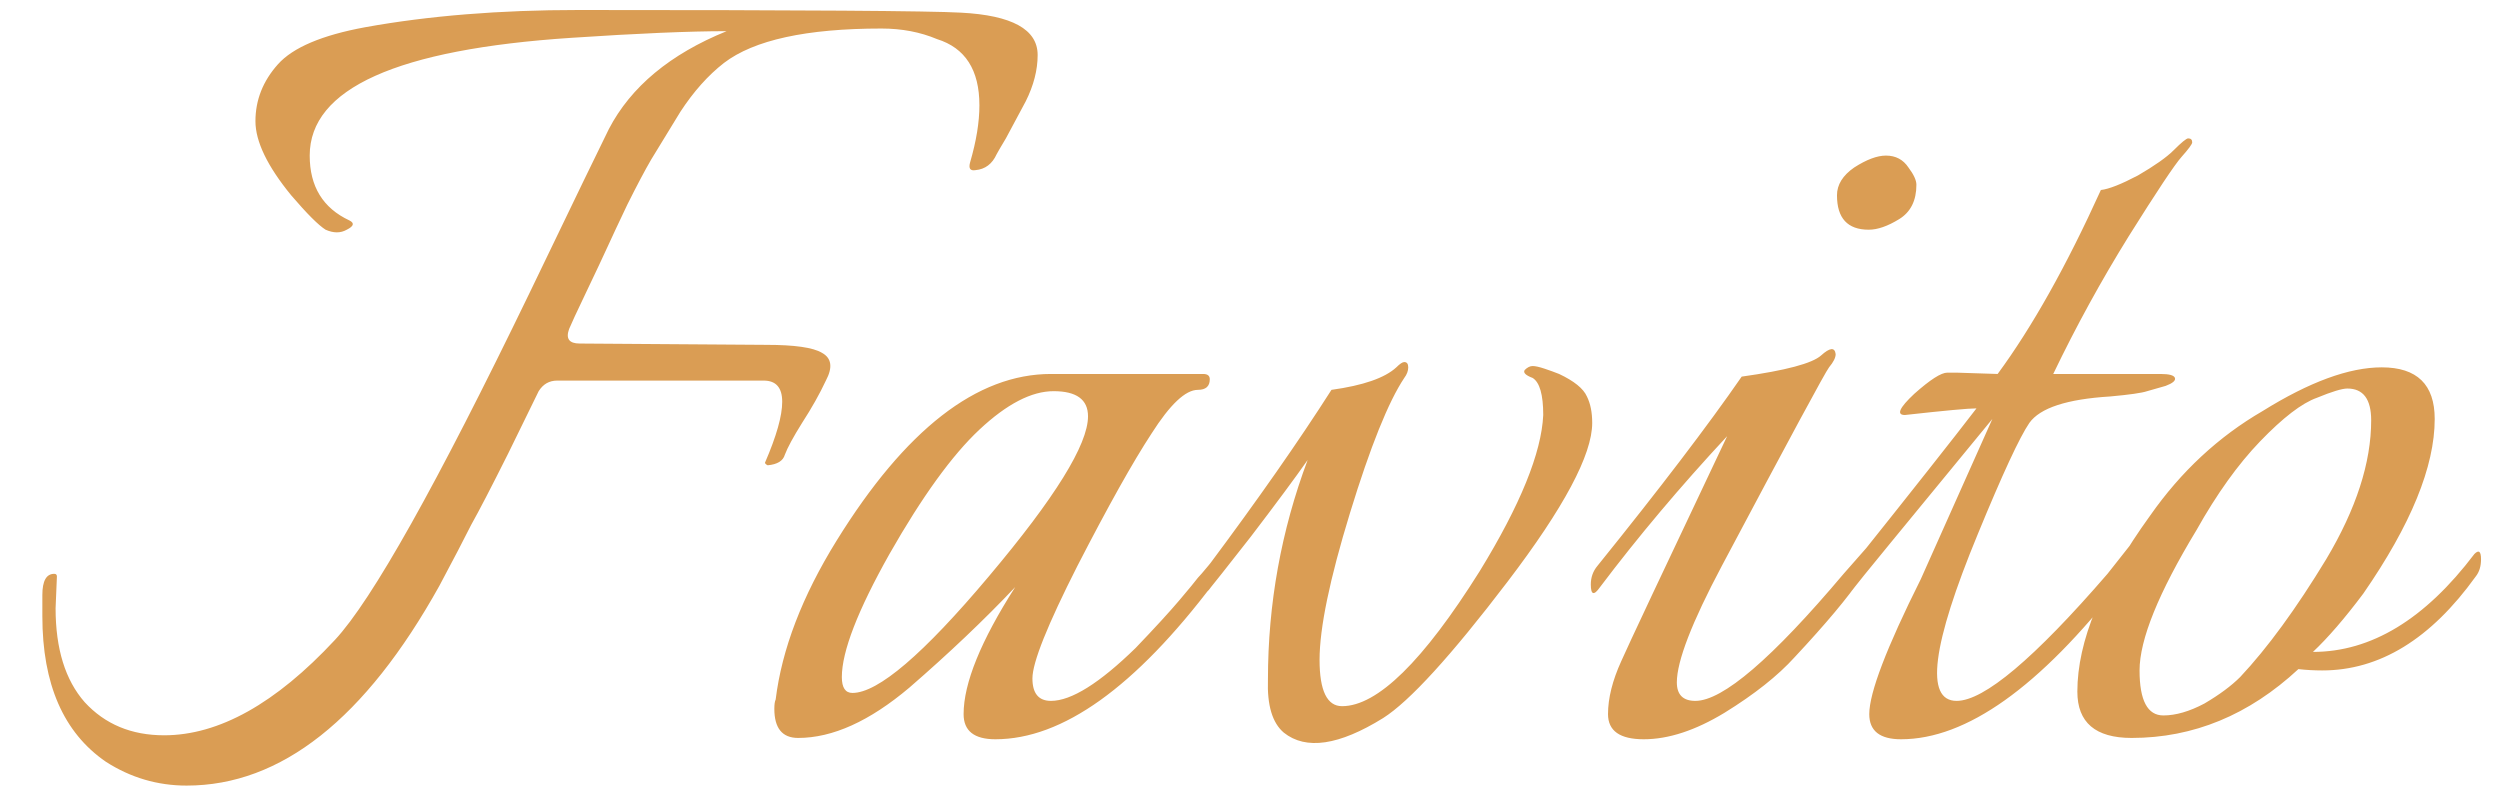 <svg width="34" height="11" viewBox="0 0 34 11" fill="none" xmlns="http://www.w3.org/2000/svg">
<path d="M0.774 7.84L0.756 8.272C0.756 8.824 0.888 9.25 1.152 9.55C1.428 9.85 1.788 10 2.232 10C2.976 10 3.75 9.568 4.554 8.704C5.058 8.164 5.94 6.592 7.2 3.988C7.824 2.692 8.184 1.948 8.28 1.756C8.58 1.18 9.114 0.736 9.882 0.424C9.378 0.424 8.676 0.454 7.776 0.514C5.4 0.67 4.212 1.204 4.212 2.116C4.212 2.536 4.392 2.83 4.752 2.998C4.824 3.034 4.812 3.076 4.716 3.124C4.632 3.172 4.536 3.172 4.428 3.124C4.332 3.064 4.176 2.908 3.96 2.656C3.636 2.26 3.474 1.924 3.474 1.648C3.474 1.36 3.576 1.102 3.78 0.874C3.984 0.646 4.38 0.478 4.968 0.37C5.832 0.214 6.798 0.136 7.866 0.136C10.914 0.136 12.648 0.148 13.068 0.172C13.764 0.208 14.112 0.4 14.112 0.748C14.112 0.952 14.058 1.162 13.95 1.378C13.842 1.582 13.752 1.75 13.68 1.882C13.608 2.002 13.566 2.074 13.554 2.098C13.494 2.23 13.398 2.302 13.266 2.314C13.194 2.326 13.17 2.29 13.194 2.206C13.278 1.918 13.32 1.66 13.32 1.432C13.32 0.952 13.128 0.652 12.744 0.532C12.516 0.436 12.264 0.388 11.988 0.388C10.968 0.388 10.254 0.544 9.846 0.856C9.63 1.024 9.432 1.246 9.252 1.522C9.084 1.798 8.952 2.014 8.856 2.17C8.772 2.314 8.664 2.518 8.532 2.782C8.412 3.034 8.322 3.226 8.262 3.358C8.202 3.49 8.106 3.694 7.974 3.97C7.842 4.246 7.764 4.414 7.74 4.474C7.692 4.606 7.74 4.672 7.884 4.672L10.422 4.69C10.806 4.69 11.058 4.726 11.178 4.798C11.31 4.87 11.328 4.996 11.232 5.176C11.148 5.356 11.04 5.548 10.908 5.752C10.788 5.944 10.71 6.088 10.674 6.184C10.65 6.268 10.572 6.316 10.44 6.328C10.416 6.316 10.404 6.304 10.404 6.292C10.56 5.932 10.638 5.656 10.638 5.464C10.638 5.272 10.554 5.176 10.386 5.176H7.578C7.47 5.176 7.386 5.224 7.326 5.32C7.278 5.416 7.14 5.698 6.912 6.166C6.684 6.622 6.516 6.946 6.408 7.138C6.312 7.33 6.168 7.606 5.976 7.966C4.968 9.778 3.822 10.684 2.538 10.684C2.142 10.684 1.776 10.576 1.44 10.36C0.864 9.964 0.576 9.304 0.576 8.38V8.092C0.576 7.9 0.63 7.804 0.738 7.804C0.762 7.804 0.774 7.816 0.774 7.84ZM16.723 7.336C16.747 7.36 16.759 7.408 16.759 7.48C16.759 7.552 16.675 7.702 16.507 7.93C15.439 9.346 14.449 10.054 13.537 10.054C13.249 10.054 13.105 9.94 13.105 9.712C13.105 9.292 13.339 8.716 13.807 7.984C13.387 8.428 12.907 8.884 12.367 9.352C11.827 9.808 11.323 10.036 10.855 10.036C10.639 10.036 10.531 9.904 10.531 9.64C10.531 9.58 10.537 9.538 10.549 9.514C10.633 8.83 10.909 8.11 11.377 7.354C12.313 5.842 13.285 5.086 14.293 5.086H16.363C16.423 5.086 16.453 5.11 16.453 5.158C16.453 5.254 16.399 5.302 16.291 5.302C16.123 5.302 15.913 5.5 15.661 5.896C15.409 6.28 15.073 6.88 14.653 7.696C14.245 8.5 14.041 9.01 14.041 9.226C14.041 9.43 14.125 9.532 14.293 9.532C14.569 9.532 14.953 9.292 15.445 8.812C15.709 8.536 15.907 8.32 16.039 8.164C16.171 8.008 16.255 7.906 16.291 7.858C16.339 7.81 16.483 7.636 16.723 7.336ZM14.797 5.662C14.797 5.434 14.641 5.32 14.329 5.32C14.029 5.32 13.693 5.494 13.321 5.842C12.949 6.19 12.541 6.754 12.097 7.534C11.665 8.302 11.449 8.86 11.449 9.208C11.449 9.352 11.497 9.424 11.593 9.424C11.941 9.424 12.559 8.896 13.447 7.84C14.347 6.772 14.797 6.046 14.797 5.662ZM18.81 9.766C18.21 10.138 17.76 10.204 17.46 9.964C17.304 9.832 17.232 9.592 17.244 9.244C17.244 8.212 17.424 7.216 17.784 6.256C17.616 6.496 17.358 6.844 17.01 7.3C16.662 7.744 16.482 7.972 16.47 7.984C16.386 8.104 16.344 8.092 16.344 7.948C16.344 7.852 16.374 7.768 16.434 7.696C17.106 6.796 17.664 5.998 18.108 5.302C18.54 5.242 18.834 5.14 18.99 4.996C19.038 4.948 19.074 4.924 19.098 4.924C19.134 4.924 19.152 4.948 19.152 4.996C19.152 5.044 19.134 5.092 19.098 5.14C18.882 5.464 18.636 6.076 18.36 6.976C18.084 7.876 17.946 8.542 17.946 8.974C17.946 9.394 18.048 9.604 18.252 9.604C18.732 9.604 19.356 8.992 20.124 7.768C20.676 6.868 20.964 6.16 20.988 5.644C20.988 5.368 20.94 5.2 20.844 5.14C20.748 5.104 20.712 5.068 20.736 5.032C20.772 4.996 20.808 4.978 20.844 4.978C20.88 4.978 20.934 4.99 21.006 5.014C21.078 5.038 21.144 5.062 21.204 5.086C21.408 5.182 21.534 5.284 21.582 5.392C21.63 5.488 21.654 5.608 21.654 5.752C21.654 6.184 21.27 6.904 20.502 7.912C19.734 8.92 19.17 9.538 18.81 9.766ZM24.407 8.938C24.179 9.19 23.861 9.442 23.453 9.694C23.057 9.934 22.691 10.054 22.355 10.054C22.031 10.054 21.869 9.94 21.869 9.712C21.869 9.496 21.929 9.256 22.049 8.992C22.133 8.8 22.613 7.78 23.489 5.932C22.853 6.616 22.277 7.3 21.761 7.984C21.677 8.104 21.635 8.092 21.635 7.948C21.635 7.852 21.665 7.768 21.725 7.696C22.577 6.64 23.231 5.782 23.687 5.122C24.287 5.038 24.647 4.942 24.767 4.834C24.887 4.726 24.953 4.72 24.965 4.816C24.965 4.864 24.935 4.924 24.875 4.996C24.827 5.056 24.341 5.956 23.417 7.696C23.009 8.464 22.805 8.992 22.805 9.28C22.805 9.448 22.889 9.532 23.057 9.532C23.429 9.532 24.101 8.956 25.073 7.804L25.469 7.354C25.613 7.498 25.259 8.026 24.407 8.938ZM25.415 3.124C25.127 3.124 24.983 2.968 24.983 2.656C24.983 2.512 25.061 2.386 25.217 2.278C25.385 2.17 25.529 2.116 25.649 2.116C25.781 2.116 25.883 2.17 25.955 2.278C26.027 2.374 26.063 2.452 26.063 2.512C26.063 2.728 25.985 2.884 25.829 2.98C25.673 3.076 25.535 3.124 25.415 3.124ZM26.61 5.068L27.168 5.086C27.636 4.45 28.104 3.616 28.572 2.584C28.68 2.572 28.848 2.506 29.076 2.386C29.303 2.254 29.465 2.14 29.561 2.044C29.669 1.936 29.735 1.882 29.759 1.882C29.796 1.882 29.814 1.9 29.814 1.936C29.814 1.96 29.765 2.026 29.669 2.134C29.573 2.242 29.334 2.602 28.95 3.214C28.578 3.814 28.235 4.438 27.924 5.086H29.381C29.502 5.086 29.567 5.104 29.579 5.14C29.591 5.176 29.549 5.212 29.453 5.248C29.369 5.272 29.285 5.296 29.201 5.32C29.13 5.344 28.962 5.368 28.698 5.392C28.11 5.428 27.744 5.548 27.599 5.752C27.468 5.944 27.233 6.448 26.898 7.264C26.273 8.776 26.177 9.532 26.61 9.532C26.982 9.532 27.666 8.956 28.662 7.804L29.003 7.372C29.027 7.408 29.04 7.468 29.04 7.552C29.04 7.624 28.974 7.75 28.841 7.93C27.738 9.346 26.741 10.054 25.854 10.054C25.566 10.054 25.422 9.94 25.422 9.712C25.422 9.424 25.655 8.812 26.123 7.876L27.096 5.698C25.872 7.186 25.247 7.948 25.224 7.984C25.14 8.104 25.098 8.092 25.098 7.948C25.098 7.852 25.128 7.768 25.188 7.696C26.003 6.676 26.567 5.962 26.88 5.554C26.771 5.554 26.448 5.584 25.907 5.644C25.788 5.644 25.829 5.548 26.034 5.356C26.25 5.164 26.399 5.068 26.483 5.068H26.61ZM33.112 5.698C33.112 6.346 32.788 7.138 32.14 8.074C31.888 8.41 31.66 8.674 31.456 8.866C32.248 8.866 32.98 8.422 33.652 7.534C33.712 7.474 33.742 7.498 33.742 7.606C33.742 7.702 33.718 7.78 33.67 7.84C33.058 8.692 32.362 9.118 31.582 9.118C31.474 9.118 31.366 9.112 31.258 9.1C30.586 9.724 29.83 10.036 28.99 10.036C28.498 10.036 28.252 9.826 28.252 9.406C28.252 8.722 28.582 7.924 29.242 7.012C29.662 6.412 30.172 5.938 30.772 5.59C31.408 5.194 31.948 4.996 32.392 4.996C32.872 4.996 33.112 5.23 33.112 5.698ZM32.248 5.716C32.248 5.428 32.14 5.284 31.924 5.284C31.852 5.284 31.714 5.326 31.51 5.41C31.306 5.482 31.048 5.68 30.736 6.004C30.436 6.316 30.148 6.718 29.872 7.21C29.356 8.062 29.098 8.698 29.098 9.118C29.098 9.526 29.206 9.73 29.422 9.73C29.59 9.73 29.776 9.676 29.98 9.568C30.184 9.448 30.346 9.328 30.466 9.208C30.838 8.812 31.228 8.278 31.636 7.606C32.044 6.922 32.248 6.292 32.248 5.716Z" fill="#DA9D54"/>
</svg>

